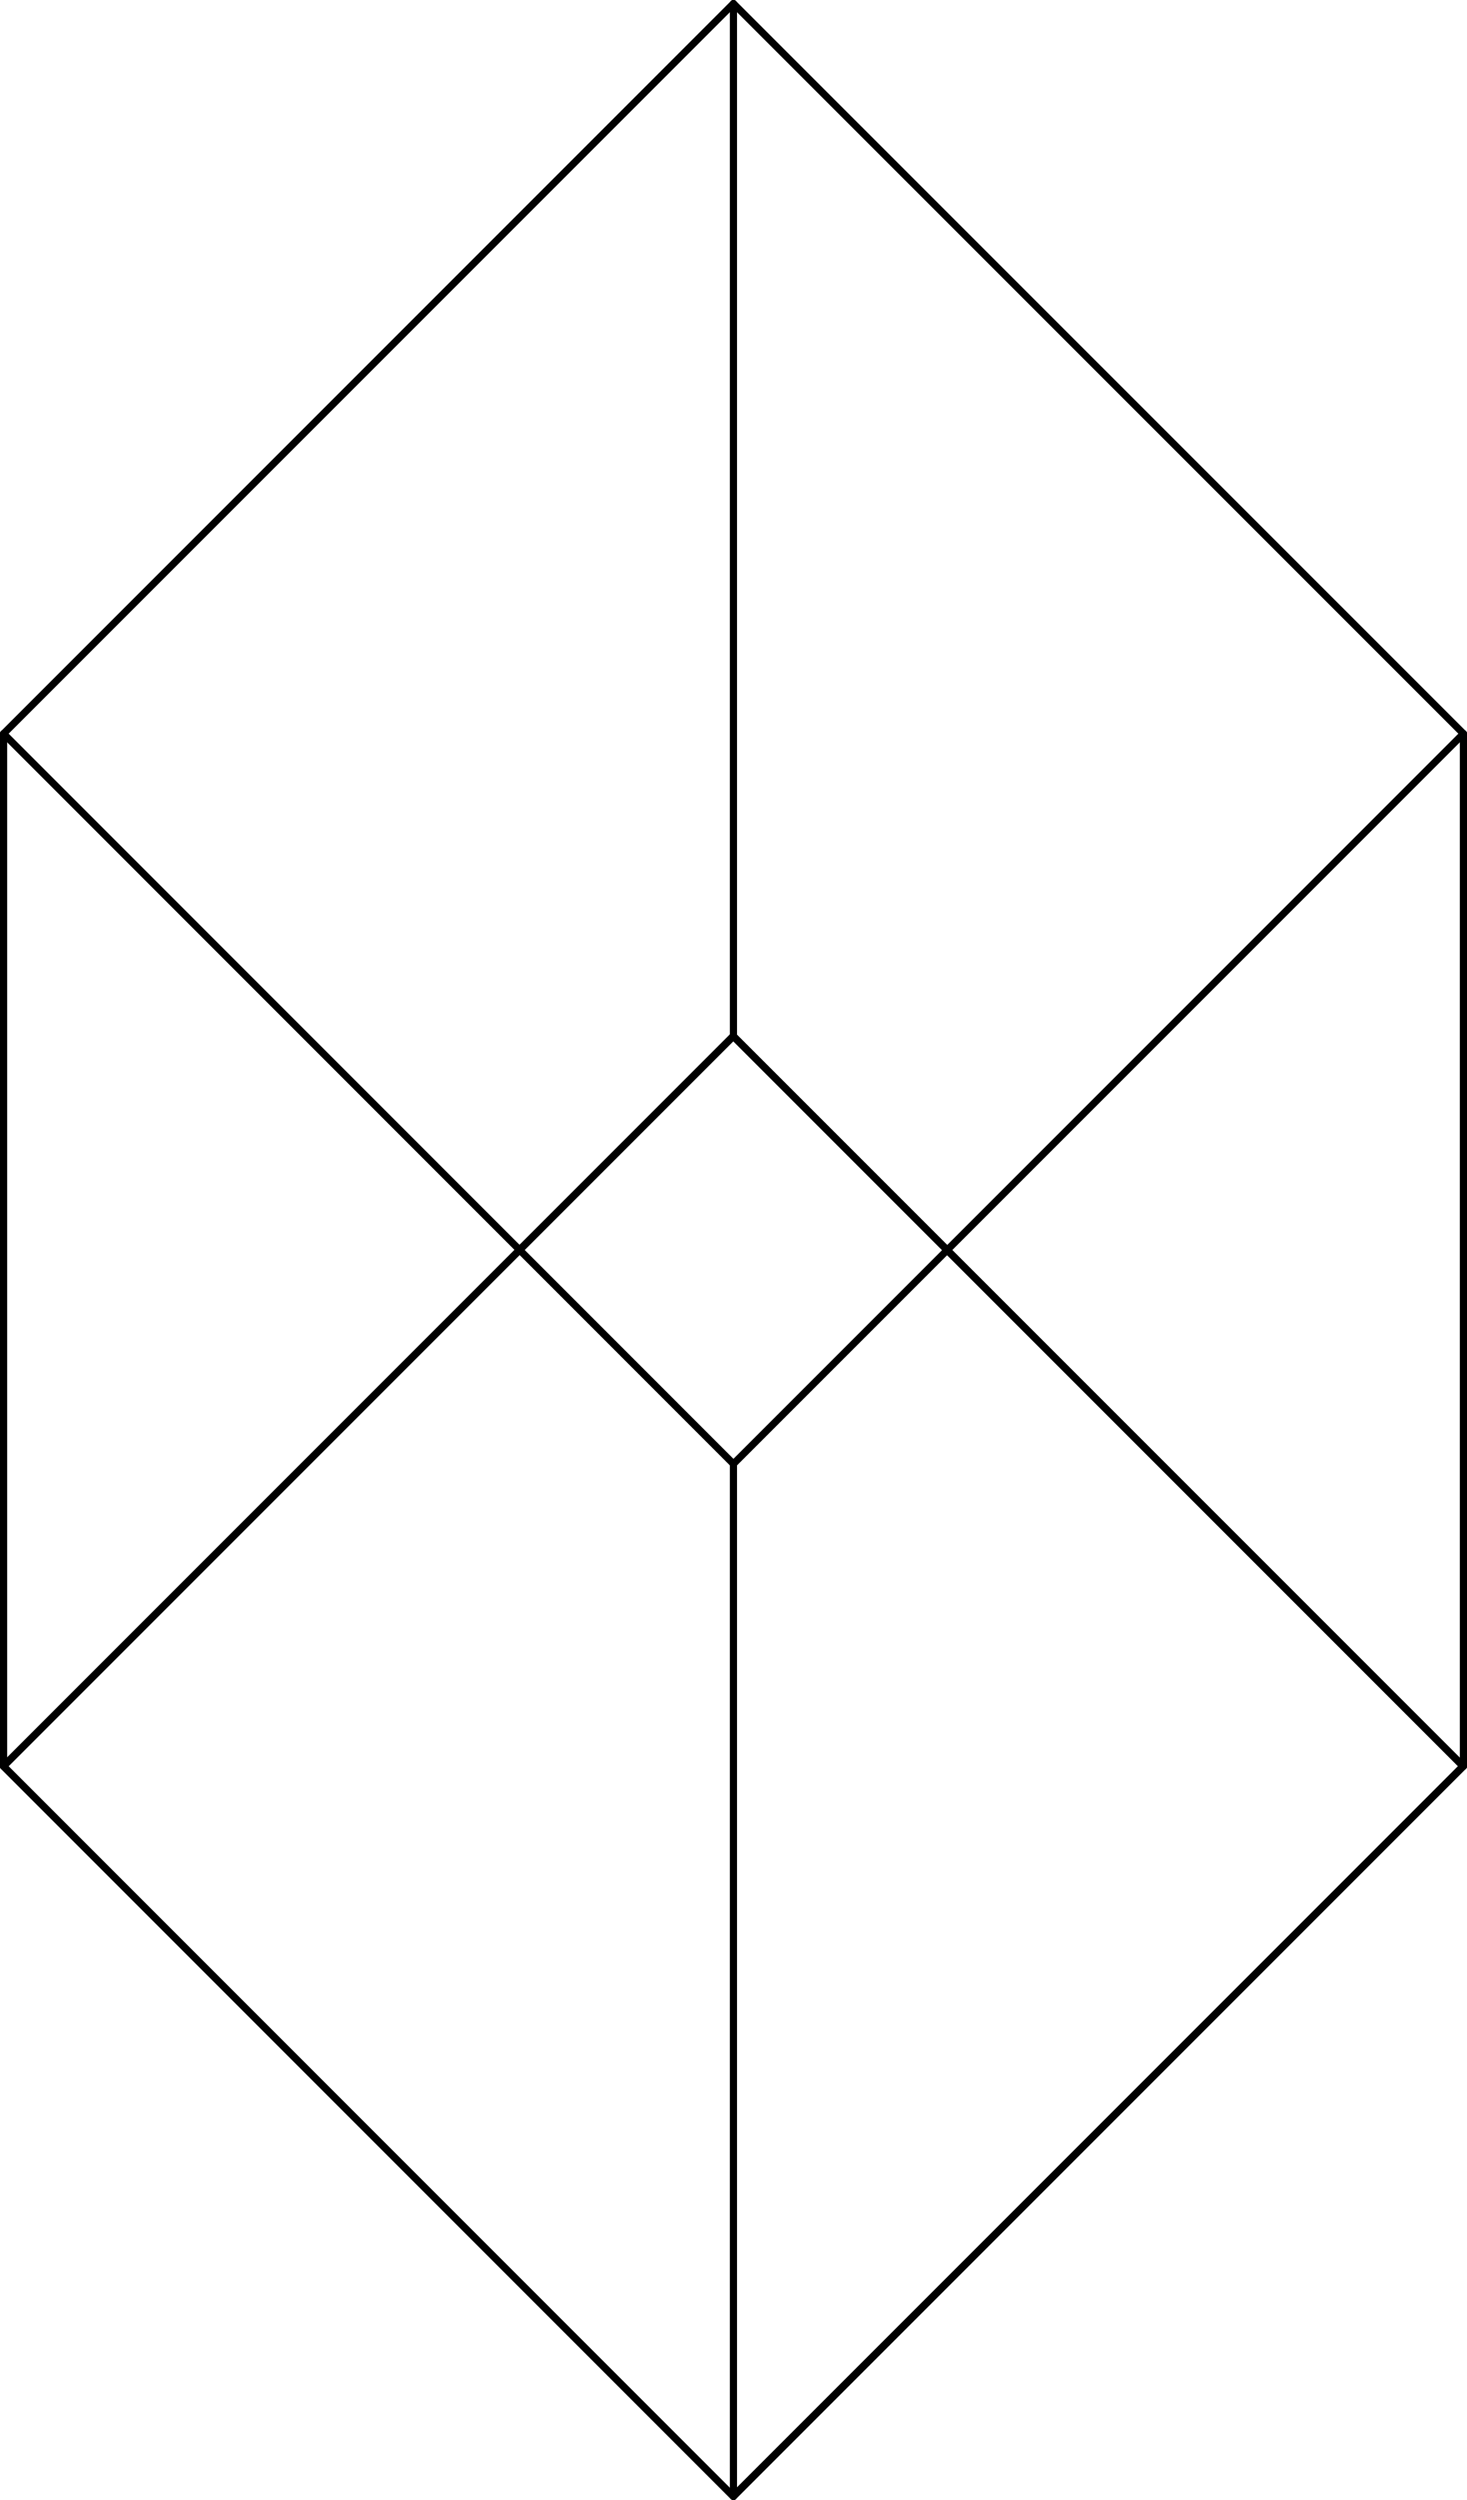 <?xml version="1.0" encoding="utf-8"?>
<!-- Generator: Adobe Illustrator 19.2.1, SVG Export Plug-In . SVG Version: 6.00 Build 0)  -->
<svg version="1.1" id="Default" xmlns="http://www.w3.org/2000/svg" xmlns:xlink="http://www.w3.org/1999/xlink" x="0px" y="0px"
	 viewBox="0 0 1227.9 2091.9" style="enable-background:new 0 0 1227.9 2091.9;" xml:space="preserve">
<style type="text/css">
	.st0{fill:none;stroke:#000000;stroke-width:6;stroke-linecap:round;stroke-linejoin:round;}
</style>
<rect x="181.9" y="1045.9" transform="matrix(0.707 -0.707 0.707 0.707 -865.243 867)" class="st0" width="864" height="864"/>
<line class="st0" x1="613.9" y1="1224.9" x2="1224.9" y2="613.9"/>
<line class="st0" x1="3" y1="613.9" x2="613.9" y2="1224.9"/>
<line class="st0" x1="613.9" y1="3" x2="3" y2="613.9"/>
<line class="st0" x1="1224.9" y1="613.9" x2="613.9" y2="3"/>
<line class="st0" x1="613.9" y1="2088.9" x2="1224.9" y2="1477.9"/>
<line class="st0" x1="3" y1="1477.9" x2="613.9" y2="2088.9"/>
<line class="st0" x1="613.9" y1="867" x2="3" y2="1477.9"/>
<line class="st0" x1="1224.9" y1="1477.9" x2="613.9" y2="867"/>
<line class="st0" x1="1224.9" y1="1477.9" x2="1224.9" y2="613.9"/>
<line class="st0" x1="613.9" y1="2088.9" x2="613.9" y2="1224.9"/>
<line class="st0" x1="613.9" y1="867" x2="613.9" y2="3"/>
<line class="st0" x1="3" y1="1477.9" x2="3" y2="613.9"/>
</svg>
